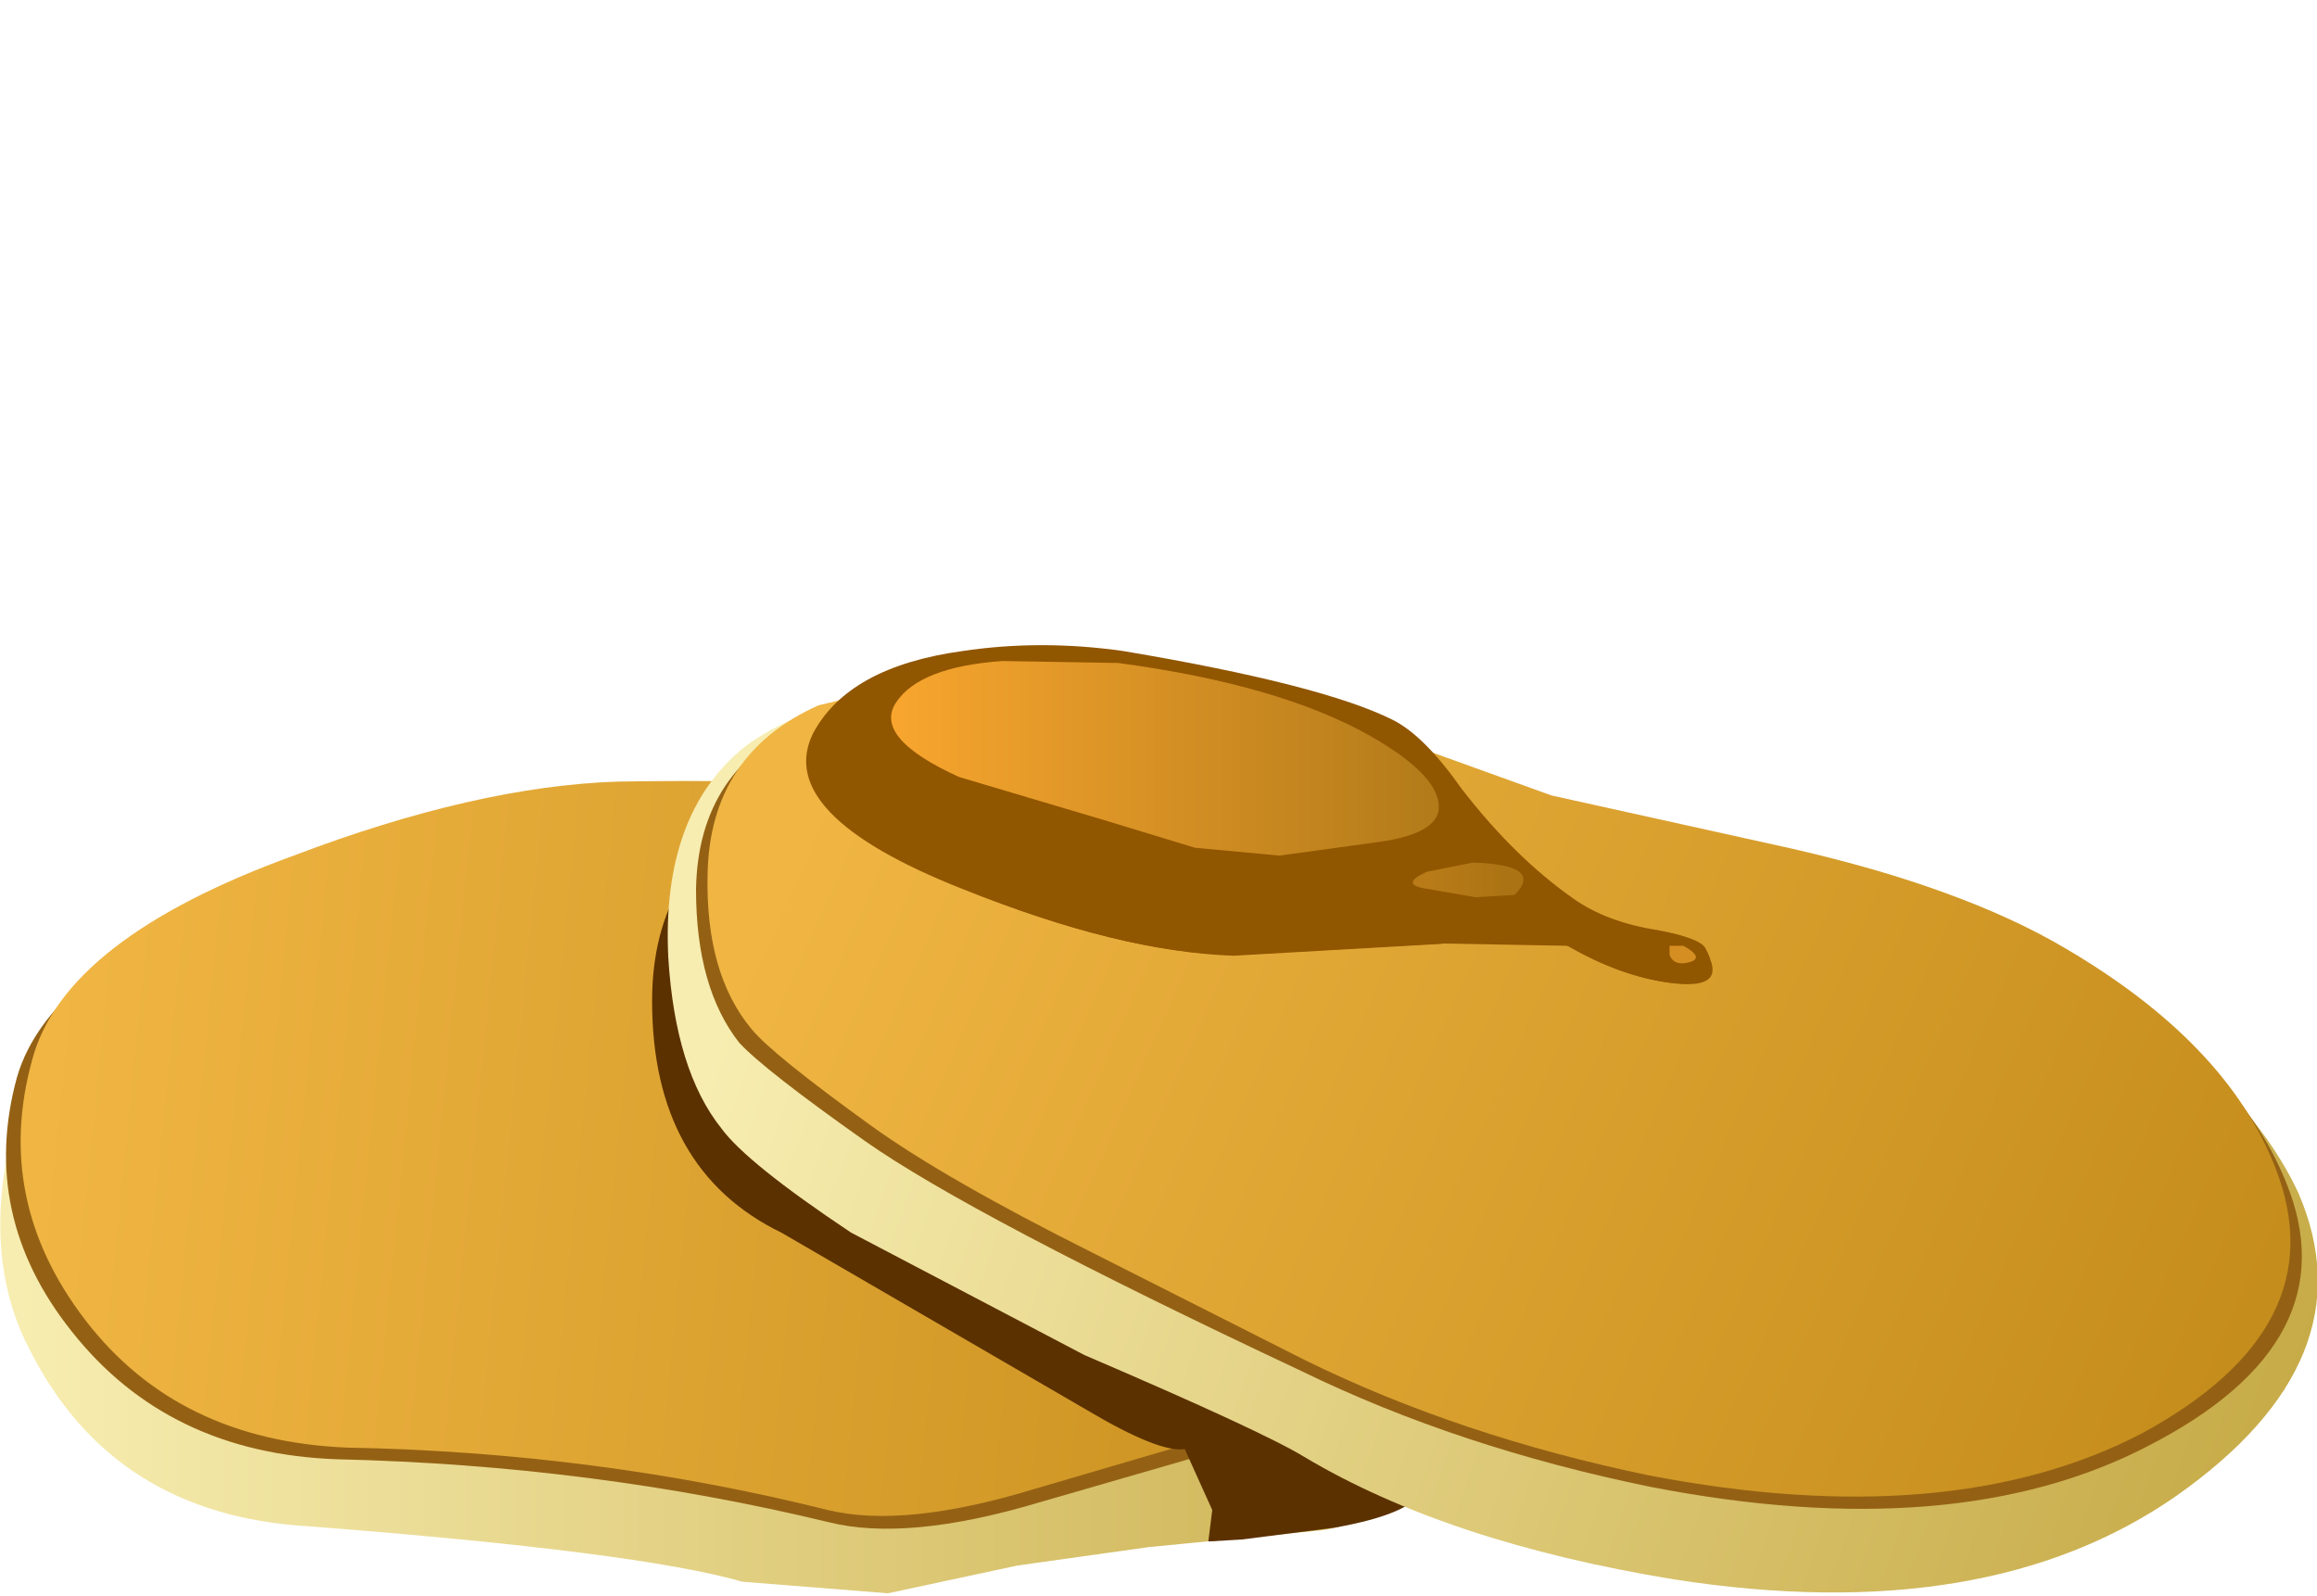 <?xml version="1.0" encoding="UTF-8" standalone="no"?>
<svg xmlns:xlink="http://www.w3.org/1999/xlink" height="34.5px" width="50.1px" xmlns="http://www.w3.org/2000/svg">
  <g transform="matrix(1.0, 0.0, 0.0, 1.0, 0.0, 0.0)">
    <use height="13.4" transform="matrix(1.0, 0.0, 0.0, 1.0, 0.0, 21.1)" width="35.2" xlink:href="#shape0"/>
    <use height="18.4" transform="matrix(0.85, 0.0, 0.0, 0.85, 0.15, 17.4)" width="40.4" xlink:href="#sprite0"/>
    <use height="15.9" transform="matrix(1.0, 0.0, 0.0, 1.0, 0.45, 16.9)" width="33.7" xlink:href="#shape2"/>
    <use height="18.8" transform="matrix(0.85, 0.0, 0.0, 0.85, 14.1, 17.35)" width="19.65" xlink:href="#sprite1"/>
    <use height="20.0" transform="matrix(1.0, 0.0, 0.0, 1.0, 14.45, 14.45)" width="35.65" xlink:href="#shape4"/>
    <use height="21.2" transform="matrix(0.85, 0.0, 0.0, 0.85, 15.05, 14.6)" width="40.85" xlink:href="#sprite2"/>
    <use height="18.1" transform="matrix(1.0, 0.0, 0.0, 1.0, 15.3, 14.25)" width="34.25" xlink:href="#shape6"/>
    <use height="8.6" transform="matrix(0.85, 0.0, 0.0, 0.85, 17.45, 13.95)" width="23.0" xlink:href="#sprite3"/>
    <use height="5.05" transform="matrix(0.85, 0.0, 0.0, 0.85, 19.25, 14.25)" width="13.95" xlink:href="#sprite4"/>
    <use height="5.5" transform="matrix(1.0, 0.0, 0.0, 1.0, 17.45, 15.8)" width="19.6" xlink:href="#shape9"/>
  </g>
  <defs>
    <g id="shape0" transform="matrix(1.0, 0.0, 0.0, 1.0, 0.0, -21.1)">
      <path d="M22.2 22.0 Q31.65 20.7 32.55 21.3 34.75 22.75 35.15 25.1 35.45 27.15 34.35 28.35 L31.85 31.15 Q30.05 32.95 28.45 33.1 L24.85 33.45 22.0 33.85 19.2 34.45 16.05 34.2 Q13.8 33.55 6.65 33.0 2.45 32.75 0.65 29.2 -0.3 27.4 0.15 25.0 L0.7 22.9 12.9 23.45 22.2 22.0" fill="url(#gradient0)" fill-rule="evenodd" stroke="none"/>
    </g>
    <linearGradient gradientTransform="matrix(0.021, 0.0, 0.0, -0.021, 17.6, 27.8)" gradientUnits="userSpaceOnUse" id="gradient0" spreadMethod="pad" x1="-819.2" x2="819.2">
      <stop offset="0.0" stop-color="#f7edb0"/>
      <stop offset="1.0" stop-color="#c7ab48"/>
    </linearGradient>
    <g id="sprite0" transform="matrix(1.0, 0.0, 0.0, 1.0, 0.0, 0.0)">
      <use height="18.4" transform="matrix(1.0, 0.0, 0.0, 1.0, 0.0, 0.0)" width="40.4" xlink:href="#shape1"/>
    </g>
    <g id="shape1" transform="matrix(1.0, 0.0, 0.0, 1.0, 0.0, 0.0)">
      <path d="M32.2 1.6 Q35.35 2.55 38.65 5.0 40.5 6.4 40.4 8.15 40.4 9.2 39.45 11.0 L38.3 12.55 36.8 14.05 Q35.15 16.15 30.75 16.45 L26.25 17.75 Q22.9 18.75 20.9 18.25 14.9 16.8 8.4 16.65 4.1 16.5 1.65 13.4 -0.7 10.45 0.25 6.95 1.1 3.95 7.05 1.8 11.85 0.05 15.45 0.0 26.25 -0.2 32.2 1.6" fill="#946114" fill-rule="evenodd" stroke="none"/>
    </g>
    <g id="shape2" transform="matrix(1.0, 0.0, 0.0, 1.0, -0.45, -16.9)">
      <path d="M27.3 18.35 Q29.9 19.15 32.65 21.25 34.15 22.45 34.15 24.0 34.15 24.85 33.35 26.4 L32.4 27.7 31.1 29.05 Q29.8 30.85 26.1 31.1 L22.35 32.2 Q19.55 33.05 17.9 32.65 12.9 31.4 7.5 31.3 3.85 31.15 1.85 28.55 -0.15 25.95 0.7 22.9 1.4 20.3 6.35 18.5 10.3 17.0 13.35 16.9 22.4 16.75 27.3 18.35" fill="url(#gradient1)" fill-rule="evenodd" stroke="none"/>
    </g>
    <linearGradient gradientTransform="matrix(0.02, 0.002, 0.002, -0.02, 17.4, 24.7)" gradientUnits="userSpaceOnUse" id="gradient1" spreadMethod="pad" x1="-819.2" x2="819.2">
      <stop offset="0.0" stop-color="#f0b543"/>
      <stop offset="1.0" stop-color="#c48c1b"/>
    </linearGradient>
    <g id="sprite1" transform="matrix(1.0, 0.0, 0.0, 1.0, 0.0, 0.0)">
      <use height="18.8" transform="matrix(1.0, 0.0, 0.0, 1.0, 0.0, 0.0)" width="19.65" xlink:href="#shape3"/>
    </g>
    <g id="shape3" transform="matrix(1.0, 0.0, 0.0, 1.0, 0.0, 0.0)">
      <path d="M3.3 10.95 Q0.0 9.35 0.0 5.05 0.0 1.55 3.05 0.0 L19.65 17.45 Q19.35 18.1 17.35 18.45 L15.0 18.75 14.15 18.8 14.25 18.0 13.55 16.45 Q12.9 16.55 11.05 15.45 L3.3 10.95" fill="#5c3100" fill-rule="evenodd" stroke="none"/>
    </g>
    <g id="shape4" transform="matrix(1.0, 0.0, 0.0, 1.0, -14.45, -14.45)">
      <path d="M38.1 18.25 Q41.9 18.95 44.15 20.35 48.45 23.1 49.7 25.8 51.25 29.4 47.05 32.35 42.95 35.2 36.2 34.15 31.3 33.35 28.2 31.5 27.3 30.95 23.45 29.3 L18.4 26.65 Q16.15 25.15 15.6 24.4 14.6 23.15 14.45 20.7 14.3 17.6 16.1 16.15 17.0 15.45 19.45 14.7 21.9 14.0 26.55 15.4 29.05 16.1 32.75 17.35 L38.1 18.25" fill="url(#gradient2)" fill-rule="evenodd" stroke="none"/>
    </g>
    <linearGradient gradientTransform="matrix(0.02, 0.007, 0.007, -0.02, 33.1, 24.8)" gradientUnits="userSpaceOnUse" id="gradient2" spreadMethod="pad" x1="-819.2" x2="819.2">
      <stop offset="0.0" stop-color="#f7edb0"/>
      <stop offset="1.0" stop-color="#c7ab48"/>
    </linearGradient>
    <g id="sprite2" transform="matrix(1.0, 0.0, 0.0, 1.0, 0.0, 0.0)">
      <use height="21.2" transform="matrix(1.0, 0.0, 0.0, 1.0, 0.0, 0.0)" width="40.85" xlink:href="#shape5"/>
    </g>
    <g id="shape5" transform="matrix(1.0, 0.0, 0.0, 1.0, 0.0, 0.0)">
      <path d="M21.8 3.45 L27.95 4.75 Q32.35 5.8 35.0 7.35 39.15 9.7 40.45 12.9 42.1 16.95 36.95 19.6 32.05 22.15 24.3 20.65 19.4 19.65 15.4 17.7 7.0 13.75 4.3 11.85 1.75 10.05 1.1 9.35 0.0 7.95 0.0 5.45 0.05 2.35 2.85 1.15 L7.4 0.15 Q10.25 -0.4 15.15 1.15 L21.8 3.45" fill="#946114" fill-rule="evenodd" stroke="none"/>
    </g>
    <g id="shape6" transform="matrix(1.0, 0.0, 0.0, 1.0, -15.3, -14.25)">
      <path d="M38.75 18.35 Q42.45 19.2 44.65 20.5 48.15 22.55 49.2 25.25 50.55 28.7 46.3 31.0 42.15 33.15 35.65 31.9 31.55 31.05 28.2 29.4 L23.65 27.1 Q20.45 25.5 18.85 24.35 16.7 22.8 16.25 22.25 15.25 21.05 15.3 18.9 15.35 16.3 17.7 15.25 L21.5 14.35 Q23.95 13.9 28.0 15.2 L33.55 17.2 38.75 18.35" fill="url(#gradient3)" fill-rule="evenodd" stroke="none"/>
    </g>
    <linearGradient gradientTransform="matrix(0.019, 0.008, 0.008, -0.018, 33.3, 23.55)" gradientUnits="userSpaceOnUse" id="gradient3" spreadMethod="pad" x1="-819.2" x2="819.2">
      <stop offset="0.0" stop-color="#f0b543"/>
      <stop offset="1.0" stop-color="#c48c1b"/>
    </linearGradient>
    <g id="sprite3" transform="matrix(1.0, 0.0, 0.0, 1.0, 0.0, 0.0)">
      <use height="8.6" transform="matrix(1.0, 0.0, 0.0, 1.0, 0.0, 0.0)" width="23.0" xlink:href="#shape7"/>
    </g>
    <g id="shape7" transform="matrix(1.0, 0.0, 0.0, 1.0, 0.0, 0.0)">
      <path d="M22.85 7.7 Q23.4 8.7 22.1 8.6 20.9 8.5 19.35 7.65 18.7 7.3 16.1 7.6 L10.85 7.9 Q7.95 7.8 3.95 6.2 -0.85 4.3 0.15 2.25 1.05 0.55 3.95 0.15 5.95 -0.15 8.05 0.15 13.1 1.0 14.9 1.9 15.7 2.3 16.65 3.65 18.0 5.4 19.5 6.45 20.35 7.05 21.65 7.25 22.7 7.45 22.85 7.7" fill="#915600" fill-rule="evenodd" stroke="none"/>
    </g>
    <g id="sprite4" transform="matrix(1.0, 0.0, 0.0, 1.0, 0.0, 0.0)">
      <use height="5.05" transform="matrix(1.0, 0.0, 0.0, 1.0, 0.0, 0.0)" width="13.95" xlink:href="#shape8"/>
    </g>
    <g id="shape8" transform="matrix(1.0, 0.0, 0.0, 1.0, 0.0, 0.0)">
      <path d="M12.2 1.95 Q14.05 3.0 13.95 3.85 13.85 4.45 12.45 4.65 L9.9 5.0 7.75 4.8 5.45 4.1 1.75 3.0 Q-0.45 2.0 0.15 1.1 0.75 0.2 2.85 0.05 L5.8 0.1 Q9.9 0.65 12.2 1.95" fill="url(#gradient4)" fill-rule="evenodd" stroke="none"/>
    </g>
    <linearGradient gradientTransform="matrix(0.009, 0.0, 0.0, -0.009, 7.0, 2.55)" gradientUnits="userSpaceOnUse" id="gradient4" spreadMethod="pad" x1="-819.2" x2="819.2">
      <stop offset="0.0" stop-color="#faa72f"/>
      <stop offset="1.0" stop-color="#b07919"/>
    </linearGradient>
    <g id="shape9" transform="matrix(1.0, 0.0, 0.0, 1.0, -17.45, -15.8)">
      <path d="M31.85 18.65 Q33.4 18.7 32.75 19.35 L31.9 19.4 30.75 19.2 Q30.3 19.1 30.85 18.85 L31.85 18.65" fill="url(#gradient5)" fill-rule="evenodd" stroke="none"/>
      <path d="M36.4 20.45 Q36.85 20.7 36.55 20.8 36.2 20.9 36.1 20.65 L36.1 20.45 36.4 20.45" fill="#d58e22" fill-rule="evenodd" stroke="none"/>
      <path d="M37.0 20.8 Q37.2 21.4 36.1 21.25 35.0 21.1 33.9 20.45 L31.15 20.4 26.7 20.65 Q24.2 20.6 20.8 19.2 16.75 17.6 17.6 15.85 L17.65 15.8 17.85 16.55 18.85 17.5 Q20.2 18.5 22.1 19.2 24.25 20.0 26.1 20.05 L32.0 19.85 33.45 19.9 34.55 20.4 Q36.15 21.4 37.0 20.8" fill="#915600" fill-rule="evenodd" stroke="none"/>
    </g>
    <linearGradient gradientTransform="matrix(0.001, 0.0, 0.0, -0.001, 31.75, 19.05)" gradientUnits="userSpaceOnUse" id="gradient5" spreadMethod="pad" x1="-819.2" x2="819.2">
      <stop offset="0.0" stop-color="#b87b18"/>
      <stop offset="0.957" stop-color="#ac7314"/>
    </linearGradient>
  </defs>
</svg>
